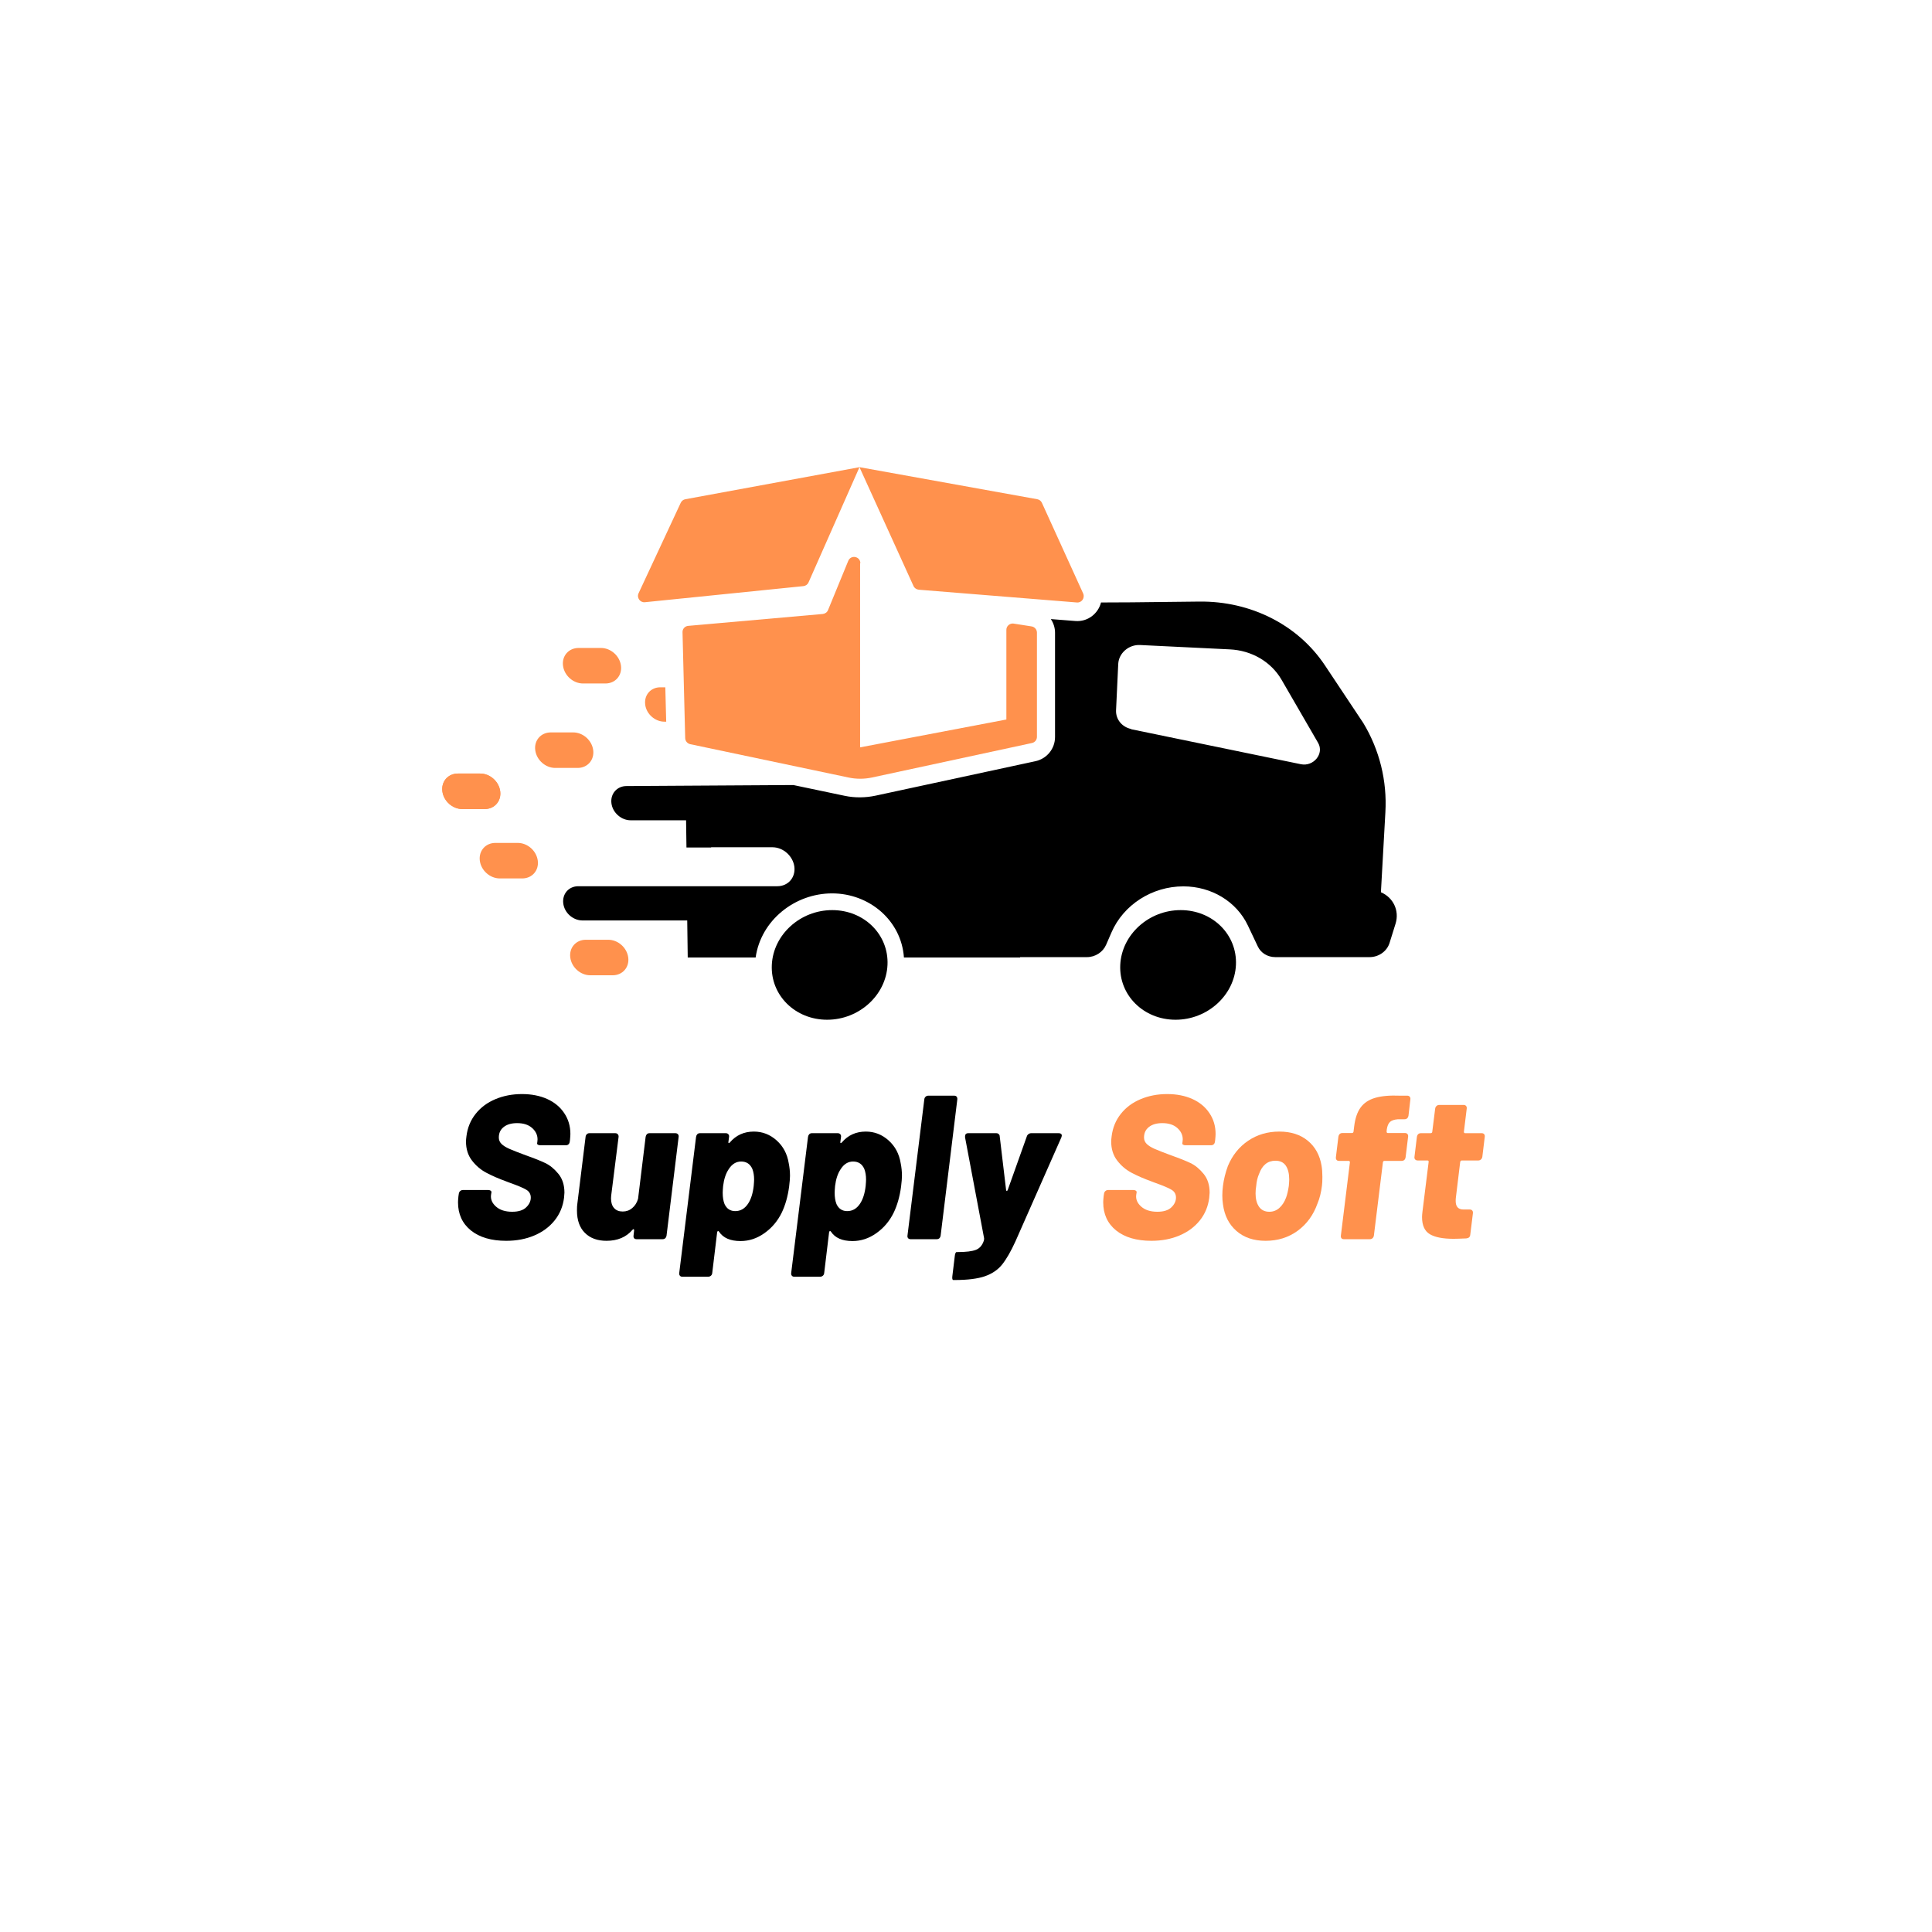 <svg xmlns="http://www.w3.org/2000/svg" xmlns:xlink="http://www.w3.org/1999/xlink" width="500" zoomAndPan="magnify" viewBox="0 0 375 375" height="500" preserveAspectRatio="xMidYMid meet" version="1.0"><defs><g/><clipPath id="id1"><path d="M 85.109 150 L 98 150 L 98 158 L 85.109 158 Z M 85.109 150 " clip-rule="nonzero"/></clipPath><clipPath id="id2"><path d="M 123 90.68 L 211 90.68 L 211 152 L 123 152 Z M 123 90.68 " clip-rule="nonzero"/></clipPath><clipPath id="id3"><path d="M 109 116 L 271.859 116 L 271.859 186 L 109 186 Z M 109 116 " clip-rule="nonzero"/></clipPath><clipPath id="id4"><path d="M 85.109 150 L 98 150 L 98 158 L 85.109 158 Z M 85.109 150 " clip-rule="nonzero"/></clipPath><clipPath id="id5"><path d="M 149 176 L 173 176 L 173 197.93 L 149 197.93 Z M 149 176 " clip-rule="nonzero"/></clipPath><clipPath id="id6"><path d="M 217 176 L 240 176 L 240 197.93 L 217 197.93 Z M 217 176 " clip-rule="nonzero"/></clipPath></defs><g clip-path="url(#id1)"><path fill="#ff914d" d="M 97.09 153.59 C 96.844 151.684 95.109 150.145 93.207 150.145 L 88.879 150.145 C 86.977 150.145 85.617 151.684 85.863 153.59 C 86.109 155.5 87.84 157.039 89.746 157.039 L 94.074 157.039 C 95.977 157.039 97.336 155.5 97.09 153.59 Z M 97.09 153.59 " fill-opacity="1" fill-rule="evenodd"/></g><g clip-path="url(#id2)"><path fill="#ff914d" d="M 166.824 90.68 L 177.309 113.742 C 177.48 114.137 177.875 114.41 178.32 114.461 L 209.035 116.941 C 209.949 117.016 210.617 116.074 210.246 115.203 L 202.234 97.598 C 202.062 97.227 201.738 96.977 201.344 96.902 L 166.848 90.68 Z M 132.129 97.598 L 123.945 115.156 C 123.547 116.023 124.242 116.988 125.18 116.891 L 155.941 113.766 C 156.387 113.719 156.758 113.445 156.934 113.047 L 166.824 90.68 L 133.02 96.902 C 132.625 96.977 132.301 97.227 132.129 97.598 Z M 166.945 109.305 L 166.945 145.062 L 195.336 139.656 L 195.336 122.246 C 195.336 121.527 195.977 120.957 196.695 121.031 L 200.184 121.578 C 200.801 121.652 201.27 122.172 201.27 122.793 L 201.27 143.027 C 201.27 143.598 200.875 144.094 200.305 144.219 L 169.246 150.914 C 167.738 151.234 166.18 151.234 164.695 150.914 L 133.961 144.441 C 133.414 144.316 133.02 143.848 132.996 143.277 L 132.477 122.719 C 132.449 122.074 132.945 121.527 133.59 121.48 L 159.703 119.172 C 160.148 119.121 160.543 118.852 160.715 118.43 L 164.648 108.855 C 165.168 107.617 166.996 107.988 166.996 109.328 Z M 166.945 109.305 " fill-opacity="1" fill-rule="evenodd"/></g><g clip-path="url(#id3)"><path fill="#000000" d="M 138.016 164.453 L 149.934 164.453 C 152.012 164.453 153.914 166.141 154.188 168.246 C 154.434 170.328 152.977 172.016 150.875 172.016 L 112.246 172.016 C 110.395 172.016 109.105 173.504 109.328 175.34 C 109.551 177.199 111.234 178.66 113.062 178.66 L 133.391 178.66 L 133.488 185.852 L 146.668 185.852 C 147.684 178.66 154.238 173.406 161.508 173.406 C 168.754 173.406 174.957 178.688 175.453 185.852 L 198.004 185.852 L 198.004 185.777 L 210.965 185.777 C 212.594 185.777 214.078 184.812 214.699 183.375 L 215.734 180.992 C 218.059 175.613 223.625 172.043 229.684 172.043 C 235.148 172.043 240.02 174.992 242.219 179.652 L 244.148 183.723 C 244.742 184.984 246.055 185.777 247.535 185.777 L 265.836 185.777 C 267.617 185.777 269.223 184.637 269.719 183 L 270.879 179.281 C 271.648 176.777 270.461 174.223 268.035 173.184 L 268.902 157.66 C 269.25 151.559 267.766 145.559 264.625 140.352 L 257.18 129.164 C 251.965 121.305 242.789 116.645 232.773 116.766 L 219.57 116.914 L 213.707 116.941 C 213.164 119.074 211.16 120.734 208.715 120.535 L 203.965 120.164 C 204.484 120.934 204.781 121.852 204.781 122.816 L 204.781 143.051 C 204.781 145.309 203.223 147.242 201.023 147.738 L 169.965 154.434 C 167.984 154.855 165.91 154.883 163.93 154.461 L 153.988 152.375 L 137.398 152.477 L 133.539 152.5 L 121.594 152.574 C 119.766 152.574 118.453 154.062 118.676 155.898 C 118.898 157.734 120.582 159.219 122.41 159.219 L 133.168 159.219 L 133.242 164.504 L 138.039 164.504 Z M 219.543 141.492 C 217.766 141.117 216.551 139.605 216.625 137.871 L 217.047 128.895 C 217.145 126.762 219.098 125.074 221.324 125.199 L 238.684 126.043 C 242.938 126.238 246.723 128.445 248.75 131.941 L 255.844 144.191 C 257.059 146.277 254.98 148.832 252.508 148.336 L 219.543 141.539 Z M 219.543 141.492 " fill-opacity="1" fill-rule="evenodd"/></g><path fill="#ff914d" d="M 125.23 136.754 C 125.453 138.59 127.133 140.078 128.965 140.078 L 129.309 140.078 L 129.137 133.406 L 128.148 133.406 C 126.316 133.406 125.008 134.895 125.23 136.73 Z M 125.23 136.754 " fill-opacity="1" fill-rule="evenodd"/><path fill="#ff914d" d="M 117.516 132.664 C 119.418 132.664 120.777 131.125 120.531 129.215 C 120.285 127.305 118.555 125.77 116.648 125.77 L 112.297 125.77 C 110.395 125.77 109.031 127.305 109.281 129.215 C 109.527 131.125 111.258 132.664 113.164 132.664 Z M 117.516 132.664 " fill-opacity="1" fill-rule="evenodd"/><path fill="#ff914d" d="M 111.258 142.16 L 106.906 142.16 C 105.004 142.16 103.641 143.699 103.891 145.605 C 104.137 147.516 105.867 149.055 107.773 149.055 L 112.125 149.055 C 114.027 149.055 115.387 147.516 115.141 145.605 C 114.895 143.699 113.164 142.16 111.258 142.16 Z M 111.258 142.16 " fill-opacity="1" fill-rule="evenodd"/><g clip-path="url(#id4)"><path fill="#ff914d" d="M 97.09 153.59 C 96.844 151.684 95.109 150.145 93.207 150.145 L 88.879 150.145 C 86.977 150.145 85.617 151.684 85.863 153.59 C 86.109 155.5 87.84 157.039 89.746 157.039 L 94.074 157.039 C 95.977 157.039 97.336 155.5 97.09 153.59 Z M 97.09 153.59 " fill-opacity="1" fill-rule="evenodd"/></g><path fill="#ff914d" d="M 100.5 163.609 L 96.148 163.609 C 94.246 163.609 92.887 165.148 93.133 167.059 C 93.379 168.965 95.109 170.504 97.016 170.504 L 101.367 170.504 C 103.27 170.504 104.633 168.965 104.383 167.059 C 104.137 165.148 102.406 163.609 100.5 163.609 Z M 100.5 163.609 " fill-opacity="1" fill-rule="evenodd"/><path fill="#ff914d" d="M 118.059 182.406 L 113.707 182.406 C 111.801 182.406 110.441 183.945 110.691 185.852 C 110.938 187.762 112.668 189.301 114.57 189.301 L 118.926 189.301 C 120.828 189.301 122.188 187.762 121.941 185.852 C 121.695 183.945 119.965 182.406 118.059 182.406 Z M 118.059 182.406 " fill-opacity="1" fill-rule="evenodd"/><g clip-path="url(#id5)"><path fill="#000000" d="M 161.531 176.652 C 155.324 176.652 150.082 181.414 149.809 187.293 C 149.539 193.168 154.336 197.93 160.543 197.93 C 166.75 197.93 171.992 193.168 172.262 187.293 C 172.535 181.414 167.738 176.652 161.531 176.652 Z M 161.531 176.652 " fill-opacity="1" fill-rule="evenodd"/></g><g clip-path="url(#id6)"><path fill="#000000" d="M 229.164 176.652 C 222.957 176.652 217.715 181.414 217.441 187.293 C 217.172 193.168 221.969 197.93 228.176 197.93 C 234.383 197.93 239.625 193.168 239.895 187.293 C 240.168 181.414 235.371 176.652 229.164 176.652 Z M 229.164 176.652 " fill-opacity="1" fill-rule="evenodd"/></g><g fill="#000000" fill-opacity="1"><g transform="translate(87.509, 240.529)"><g><path d="M 10.75 0.312 C 7.852 0.312 5.566 -0.359 3.891 -1.703 C 2.223 -3.055 1.391 -4.875 1.391 -7.156 C 1.391 -7.395 1.414 -7.781 1.469 -8.312 L 1.547 -8.828 C 1.578 -9.047 1.664 -9.219 1.812 -9.344 C 1.957 -9.477 2.133 -9.547 2.344 -9.547 L 7.25 -9.547 C 7.457 -9.547 7.617 -9.5 7.734 -9.406 C 7.859 -9.312 7.906 -9.203 7.875 -9.078 L 7.797 -8.594 C 7.691 -7.75 8.016 -6.992 8.766 -6.328 C 9.523 -5.66 10.57 -5.328 11.906 -5.328 C 13.125 -5.328 14.031 -5.613 14.625 -6.188 C 15.219 -6.758 15.516 -7.391 15.516 -8.078 C 15.516 -8.742 15.227 -9.25 14.656 -9.594 C 14.094 -9.938 13.066 -10.375 11.578 -10.906 C 11.441 -10.957 11.301 -11.008 11.156 -11.062 C 11.008 -11.113 10.875 -11.164 10.75 -11.219 C 9.289 -11.75 8.008 -12.305 6.906 -12.891 C 5.801 -13.473 4.863 -14.27 4.094 -15.281 C 3.32 -16.289 2.938 -17.523 2.938 -18.984 C 2.938 -19.191 2.969 -19.535 3.031 -20.016 C 3.238 -21.66 3.832 -23.098 4.812 -24.328 C 5.789 -25.566 7.062 -26.516 8.625 -27.172 C 10.195 -27.836 11.926 -28.172 13.812 -28.172 C 15.645 -28.172 17.27 -27.852 18.688 -27.219 C 20.102 -26.582 21.207 -25.672 22 -24.484 C 22.801 -23.305 23.203 -21.953 23.203 -20.422 C 23.203 -20.18 23.176 -19.797 23.125 -19.266 L 23.078 -18.938 C 23.055 -18.727 22.977 -18.555 22.844 -18.422 C 22.707 -18.297 22.535 -18.234 22.328 -18.234 L 17.391 -18.234 C 17.18 -18.234 17.016 -18.27 16.891 -18.344 C 16.773 -18.426 16.727 -18.52 16.75 -18.625 L 16.797 -18.984 L 16.828 -19.375 C 16.828 -20.227 16.473 -20.969 15.766 -21.594 C 15.066 -22.219 14.098 -22.531 12.859 -22.531 C 11.766 -22.531 10.898 -22.281 10.266 -21.781 C 9.629 -21.289 9.312 -20.609 9.312 -19.734 C 9.312 -19.254 9.484 -18.844 9.828 -18.5 C 10.172 -18.156 10.688 -17.832 11.375 -17.531 C 12.07 -17.227 13.133 -16.812 14.562 -16.281 C 16.156 -15.719 17.41 -15.219 18.328 -14.781 C 19.242 -14.344 20.094 -13.645 20.875 -12.688 C 21.656 -11.738 22.047 -10.52 22.047 -9.031 C 22.047 -8.844 22.02 -8.508 21.969 -8.031 C 21.758 -6.363 21.148 -4.898 20.141 -3.641 C 19.129 -2.379 17.812 -1.406 16.188 -0.719 C 14.57 -0.031 12.758 0.312 10.75 0.312 Z M 10.75 0.312 "/></g></g></g><g fill="#000000" fill-opacity="1"><g transform="translate(110.472, 240.529)"><g><path d="M 14.844 -19.859 C 14.875 -20.066 14.953 -20.238 15.078 -20.375 C 15.211 -20.508 15.383 -20.578 15.594 -20.578 L 20.609 -20.578 C 20.828 -20.578 20.992 -20.508 21.109 -20.375 C 21.234 -20.238 21.281 -20.066 21.25 -19.859 L 18.906 -0.719 C 18.82 -0.238 18.555 0 18.109 0 L 13.094 0 C 12.883 0 12.723 -0.062 12.609 -0.188 C 12.504 -0.32 12.469 -0.5 12.5 -0.719 L 12.609 -1.719 C 12.609 -1.844 12.582 -1.914 12.531 -1.938 C 12.477 -1.969 12.398 -1.93 12.297 -1.828 C 11.078 -0.398 9.395 0.312 7.25 0.312 C 5.488 0.312 4.094 -0.195 3.062 -1.219 C 2.031 -2.238 1.516 -3.691 1.516 -5.578 C 1.516 -6.16 1.539 -6.609 1.594 -6.922 L 3.188 -19.859 C 3.207 -20.066 3.285 -20.238 3.422 -20.375 C 3.555 -20.508 3.727 -20.578 3.938 -20.578 L 8.953 -20.578 C 9.16 -20.578 9.32 -20.508 9.438 -20.375 C 9.562 -20.238 9.613 -20.066 9.594 -19.859 L 8.156 -8.438 L 8.125 -7.922 C 8.125 -7.117 8.32 -6.492 8.719 -6.047 C 9.113 -5.598 9.672 -5.375 10.391 -5.375 C 11.109 -5.375 11.727 -5.598 12.25 -6.047 C 12.781 -6.492 13.156 -7.094 13.375 -7.844 Z M 14.844 -19.859 "/></g></g></g><g fill="#000000" fill-opacity="1"><g transform="translate(131.683, 240.529)"><g><path d="M 21.406 -14.766 C 21.57 -13.973 21.656 -13.148 21.656 -12.297 C 21.656 -11.848 21.598 -11.145 21.484 -10.188 C 21.223 -8.281 20.75 -6.609 20.062 -5.172 C 19.258 -3.523 18.133 -2.191 16.688 -1.172 C 15.25 -0.148 13.707 0.359 12.062 0.359 C 10.07 0.359 8.676 -0.25 7.875 -1.469 C 7.801 -1.57 7.727 -1.609 7.656 -1.578 C 7.594 -1.555 7.547 -1.484 7.516 -1.359 L 6.562 6.562 C 6.539 6.781 6.457 6.953 6.312 7.078 C 6.164 7.211 5.984 7.281 5.766 7.281 L 0.75 7.281 C 0.539 7.281 0.383 7.211 0.281 7.078 C 0.176 6.953 0.133 6.781 0.156 6.562 L 3.422 -19.859 C 3.453 -20.066 3.531 -20.238 3.656 -20.375 C 3.789 -20.508 3.961 -20.578 4.172 -20.578 L 9.188 -20.578 C 9.406 -20.578 9.57 -20.508 9.688 -20.375 C 9.812 -20.238 9.859 -20.066 9.828 -19.859 L 9.703 -18.906 C 9.68 -18.77 9.695 -18.688 9.75 -18.656 C 9.801 -18.633 9.879 -18.676 9.984 -18.781 C 11.18 -20.188 12.734 -20.891 14.641 -20.891 C 16.316 -20.891 17.789 -20.316 19.062 -19.172 C 20.332 -18.035 21.113 -16.566 21.406 -14.766 Z M 13.484 -6.844 C 14.066 -7.695 14.441 -8.852 14.609 -10.312 C 14.66 -10.895 14.688 -11.316 14.688 -11.578 C 14.688 -12.348 14.578 -13.023 14.359 -13.609 C 13.941 -14.586 13.211 -15.078 12.172 -15.078 C 11.191 -15.078 10.383 -14.578 9.75 -13.578 C 9.195 -12.754 8.836 -11.664 8.672 -10.312 C 8.617 -9.676 8.594 -9.238 8.594 -9 C 8.594 -8.145 8.711 -7.414 8.953 -6.812 C 9.379 -5.906 10.07 -5.453 11.031 -5.453 C 12.031 -5.453 12.848 -5.914 13.484 -6.844 Z M 13.484 -6.844 "/></g></g></g><g fill="#000000" fill-opacity="1"><g transform="translate(153.413, 240.529)"><g><path d="M 21.406 -14.766 C 21.57 -13.973 21.656 -13.148 21.656 -12.297 C 21.656 -11.848 21.598 -11.145 21.484 -10.188 C 21.223 -8.281 20.75 -6.609 20.062 -5.172 C 19.258 -3.523 18.133 -2.191 16.688 -1.172 C 15.25 -0.148 13.707 0.359 12.062 0.359 C 10.07 0.359 8.676 -0.25 7.875 -1.469 C 7.801 -1.57 7.727 -1.609 7.656 -1.578 C 7.594 -1.555 7.547 -1.484 7.516 -1.359 L 6.562 6.562 C 6.539 6.781 6.457 6.953 6.312 7.078 C 6.164 7.211 5.984 7.281 5.766 7.281 L 0.75 7.281 C 0.539 7.281 0.383 7.211 0.281 7.078 C 0.176 6.953 0.133 6.781 0.156 6.562 L 3.422 -19.859 C 3.453 -20.066 3.531 -20.238 3.656 -20.375 C 3.789 -20.508 3.961 -20.578 4.172 -20.578 L 9.188 -20.578 C 9.406 -20.578 9.57 -20.508 9.688 -20.375 C 9.812 -20.238 9.859 -20.066 9.828 -19.859 L 9.703 -18.906 C 9.68 -18.77 9.695 -18.688 9.75 -18.656 C 9.801 -18.633 9.879 -18.676 9.984 -18.781 C 11.18 -20.188 12.734 -20.891 14.641 -20.891 C 16.316 -20.891 17.789 -20.316 19.062 -19.172 C 20.332 -18.035 21.113 -16.566 21.406 -14.766 Z M 13.484 -6.844 C 14.066 -7.695 14.441 -8.852 14.609 -10.312 C 14.66 -10.895 14.688 -11.316 14.688 -11.578 C 14.688 -12.348 14.578 -13.023 14.359 -13.609 C 13.941 -14.586 13.211 -15.078 12.172 -15.078 C 11.191 -15.078 10.383 -14.578 9.75 -13.578 C 9.195 -12.754 8.836 -11.664 8.672 -10.312 C 8.617 -9.676 8.594 -9.238 8.594 -9 C 8.594 -8.145 8.711 -7.414 8.953 -6.812 C 9.379 -5.906 10.07 -5.453 11.031 -5.453 C 12.031 -5.453 12.848 -5.914 13.484 -6.844 Z M 13.484 -6.844 "/></g></g></g><g fill="#000000" fill-opacity="1"><g transform="translate(175.142, 240.529)"><g><path d="M 1.625 0 C 1.414 0 1.25 -0.062 1.125 -0.188 C 1.008 -0.32 0.969 -0.5 1 -0.719 L 4.266 -27.141 C 4.285 -27.348 4.367 -27.52 4.516 -27.656 C 4.66 -27.789 4.836 -27.859 5.047 -27.859 L 10.062 -27.859 C 10.281 -27.859 10.441 -27.789 10.547 -27.656 C 10.648 -27.52 10.691 -27.348 10.672 -27.141 L 7.438 -0.719 C 7.363 -0.238 7.098 0 6.641 0 Z M 1.625 0 "/></g></g></g><g fill="#000000" fill-opacity="1"><g transform="translate(184.971, 240.529)"><g><path d="M 0.078 7.922 C -0.109 7.922 -0.176 7.68 -0.125 7.203 L 0.359 3.219 C 0.379 3.008 0.422 2.836 0.484 2.703 C 0.555 2.566 0.617 2.5 0.672 2.5 L 0.875 2.5 C 2.52 2.5 3.711 2.352 4.453 2.062 C 5.203 1.77 5.723 1.148 6.016 0.203 C 6.035 0.098 6.047 -0.02 6.047 -0.156 L 2.344 -19.781 L 2.344 -19.938 C 2.344 -20.363 2.555 -20.578 2.984 -20.578 L 8.391 -20.578 C 8.609 -20.578 8.773 -20.516 8.891 -20.391 C 9.016 -20.273 9.078 -20.125 9.078 -19.938 L 10.312 -9.547 C 10.383 -9.285 10.488 -9.285 10.625 -9.547 L 14.328 -19.938 C 14.379 -20.125 14.484 -20.273 14.641 -20.391 C 14.805 -20.516 14.992 -20.578 15.203 -20.578 L 20.531 -20.578 C 20.926 -20.578 21.125 -20.414 21.125 -20.094 L 21.047 -19.781 L 12.141 0.391 C 11.234 2.379 10.367 3.883 9.547 4.906 C 8.723 5.938 7.609 6.695 6.203 7.188 C 4.797 7.676 2.848 7.922 0.359 7.922 Z M 0.078 7.922 "/></g></g></g><g fill="#000000" fill-opacity="1"><g transform="translate(205.029, 240.529)"><g/></g></g><g fill="#ff914d" fill-opacity="1"><g transform="translate(212.742, 240.529)"><g><path d="M 10.75 0.312 C 7.852 0.312 5.566 -0.359 3.891 -1.703 C 2.223 -3.055 1.391 -4.875 1.391 -7.156 C 1.391 -7.395 1.414 -7.781 1.469 -8.312 L 1.547 -8.828 C 1.578 -9.047 1.664 -9.219 1.812 -9.344 C 1.957 -9.477 2.133 -9.547 2.344 -9.547 L 7.25 -9.547 C 7.457 -9.547 7.617 -9.5 7.734 -9.406 C 7.859 -9.312 7.906 -9.203 7.875 -9.078 L 7.797 -8.594 C 7.691 -7.75 8.016 -6.992 8.766 -6.328 C 9.523 -5.66 10.57 -5.328 11.906 -5.328 C 13.125 -5.328 14.031 -5.613 14.625 -6.188 C 15.219 -6.758 15.516 -7.391 15.516 -8.078 C 15.516 -8.742 15.227 -9.25 14.656 -9.594 C 14.094 -9.938 13.066 -10.375 11.578 -10.906 C 11.441 -10.957 11.301 -11.008 11.156 -11.062 C 11.008 -11.113 10.875 -11.164 10.75 -11.219 C 9.289 -11.75 8.008 -12.305 6.906 -12.891 C 5.801 -13.473 4.863 -14.27 4.094 -15.281 C 3.32 -16.289 2.938 -17.523 2.938 -18.984 C 2.938 -19.191 2.969 -19.535 3.031 -20.016 C 3.238 -21.66 3.832 -23.098 4.812 -24.328 C 5.789 -25.566 7.062 -26.516 8.625 -27.172 C 10.195 -27.836 11.926 -28.172 13.812 -28.172 C 15.645 -28.172 17.27 -27.852 18.688 -27.219 C 20.102 -26.582 21.207 -25.672 22 -24.484 C 22.801 -23.305 23.203 -21.953 23.203 -20.422 C 23.203 -20.18 23.176 -19.797 23.125 -19.266 L 23.078 -18.938 C 23.055 -18.727 22.977 -18.555 22.844 -18.422 C 22.707 -18.297 22.535 -18.234 22.328 -18.234 L 17.391 -18.234 C 17.18 -18.234 17.016 -18.27 16.891 -18.344 C 16.773 -18.426 16.727 -18.52 16.75 -18.625 L 16.797 -18.984 L 16.828 -19.375 C 16.828 -20.227 16.473 -20.969 15.766 -21.594 C 15.066 -22.219 14.098 -22.531 12.859 -22.531 C 11.766 -22.531 10.898 -22.281 10.266 -21.781 C 9.629 -21.289 9.312 -20.609 9.312 -19.734 C 9.312 -19.254 9.484 -18.844 9.828 -18.5 C 10.172 -18.156 10.688 -17.832 11.375 -17.531 C 12.07 -17.227 13.133 -16.812 14.562 -16.281 C 16.156 -15.719 17.41 -15.219 18.328 -14.781 C 19.242 -14.344 20.094 -13.645 20.875 -12.688 C 21.656 -11.738 22.047 -10.52 22.047 -9.031 C 22.047 -8.844 22.02 -8.508 21.969 -8.031 C 21.758 -6.363 21.148 -4.898 20.141 -3.641 C 19.129 -2.379 17.812 -1.406 16.188 -0.719 C 14.57 -0.031 12.758 0.312 10.75 0.312 Z M 10.75 0.312 "/></g></g></g><g fill="#ff914d" fill-opacity="1"><g transform="translate(235.705, 240.529)"><g><path d="M 9.953 0.312 C 7.641 0.312 5.754 -0.32 4.297 -1.594 C 2.836 -2.863 1.961 -4.586 1.672 -6.766 C 1.586 -7.316 1.547 -7.891 1.547 -8.484 C 1.547 -9.086 1.586 -9.707 1.672 -10.344 C 1.828 -11.613 2.145 -12.898 2.625 -14.203 C 3.5 -16.297 4.812 -17.93 6.562 -19.109 C 8.312 -20.297 10.328 -20.891 12.609 -20.891 C 14.867 -20.891 16.711 -20.297 18.141 -19.109 C 19.578 -17.93 20.469 -16.312 20.812 -14.25 C 20.914 -13.633 20.969 -12.914 20.969 -12.094 C 20.969 -11.352 20.941 -10.797 20.891 -10.422 C 20.734 -9.098 20.441 -7.93 20.016 -6.922 C 19.223 -4.691 17.938 -2.926 16.156 -1.625 C 14.375 -0.332 12.305 0.312 9.953 0.312 Z M 10.672 -5.328 C 11.41 -5.328 12.055 -5.57 12.609 -6.062 C 13.172 -6.562 13.609 -7.234 13.922 -8.078 C 14.141 -8.66 14.316 -9.414 14.453 -10.344 C 14.504 -10.926 14.531 -11.336 14.531 -11.578 C 14.531 -12.723 14.312 -13.617 13.875 -14.266 C 13.438 -14.91 12.766 -15.234 11.859 -15.234 C 10.348 -15.234 9.285 -14.375 8.672 -12.656 C 8.379 -11.988 8.195 -11.219 8.125 -10.344 C 8.039 -9.844 8 -9.352 8 -8.875 C 8 -7.812 8.223 -6.953 8.672 -6.297 C 9.129 -5.648 9.797 -5.328 10.672 -5.328 Z M 10.672 -5.328 "/></g></g></g><g fill="#ff914d" fill-opacity="1"><g transform="translate(257.235, 240.529)"><g><path d="M 15.484 -20.609 C 15.691 -20.609 15.848 -20.539 15.953 -20.406 C 16.066 -20.281 16.109 -20.109 16.078 -19.891 L 15.594 -15.922 C 15.52 -15.441 15.254 -15.203 14.797 -15.203 L 11.469 -15.203 C 11.406 -15.203 11.344 -15.176 11.281 -15.125 C 11.219 -15.07 11.188 -15.004 11.188 -14.922 L 9.438 -0.719 C 9.406 -0.5 9.316 -0.32 9.172 -0.188 C 9.023 -0.062 8.848 0 8.641 0 L 3.625 0 C 3.406 0 3.242 -0.062 3.141 -0.188 C 3.035 -0.32 3 -0.5 3.031 -0.719 L 4.781 -14.922 C 4.781 -15.109 4.695 -15.203 4.531 -15.203 L 2.672 -15.203 C 2.453 -15.203 2.289 -15.266 2.188 -15.391 C 2.082 -15.523 2.039 -15.703 2.062 -15.922 L 2.547 -19.891 C 2.629 -20.367 2.895 -20.609 3.344 -20.609 L 5.219 -20.609 C 5.27 -20.609 5.328 -20.633 5.391 -20.688 C 5.453 -20.75 5.484 -20.816 5.484 -20.891 L 5.609 -21.891 C 5.797 -23.453 6.211 -24.676 6.859 -25.562 C 7.516 -26.457 8.457 -27.082 9.688 -27.438 C 10.926 -27.801 12.551 -27.941 14.562 -27.859 L 15.922 -27.859 C 16.129 -27.859 16.285 -27.789 16.391 -27.656 C 16.504 -27.52 16.547 -27.348 16.516 -27.141 L 16.156 -24 C 16.07 -23.52 15.805 -23.281 15.359 -23.281 L 14.094 -23.281 C 13.395 -23.227 12.883 -23.055 12.562 -22.766 C 12.25 -22.473 12.039 -21.984 11.938 -21.297 L 11.906 -20.891 C 11.906 -20.703 11.984 -20.609 12.141 -20.609 Z M 15.484 -20.609 "/></g></g></g><g fill="#ff914d" fill-opacity="1"><g transform="translate(272.596, 240.529)"><g><path d="M 15.125 -16 C 15.094 -15.789 15.004 -15.617 14.859 -15.484 C 14.711 -15.348 14.535 -15.281 14.328 -15.281 L 11.141 -15.281 C 10.984 -15.281 10.879 -15.188 10.828 -15 L 9.984 -8.031 C 9.961 -7.875 9.953 -7.664 9.953 -7.406 C 9.953 -6.312 10.457 -5.766 11.469 -5.766 L 12.688 -5.766 C 12.906 -5.766 13.066 -5.695 13.172 -5.562 C 13.273 -5.438 13.316 -5.266 13.297 -5.047 L 12.781 -0.875 C 12.75 -0.445 12.492 -0.207 12.016 -0.156 C 10.848 -0.102 10.016 -0.078 9.516 -0.078 C 7.473 -0.078 5.945 -0.375 4.938 -0.969 C 3.926 -1.57 3.422 -2.68 3.422 -4.297 C 3.422 -4.504 3.445 -4.848 3.5 -5.328 L 4.703 -15 L 4.703 -15.078 C 4.703 -15.211 4.617 -15.281 4.453 -15.281 L 2.594 -15.281 C 2.375 -15.281 2.203 -15.348 2.078 -15.484 C 1.961 -15.617 1.922 -15.789 1.953 -16 L 2.422 -19.859 C 2.504 -20.336 2.77 -20.578 3.219 -20.578 L 5.094 -20.578 C 5.176 -20.578 5.25 -20.602 5.312 -20.656 C 5.375 -20.707 5.406 -20.773 5.406 -20.859 L 5.969 -25.344 C 6 -25.562 6.086 -25.734 6.234 -25.859 C 6.379 -25.992 6.555 -26.062 6.766 -26.062 L 11.5 -26.062 C 11.707 -26.062 11.863 -25.992 11.969 -25.859 C 12.082 -25.734 12.125 -25.562 12.094 -25.344 L 11.547 -20.859 C 11.547 -20.672 11.625 -20.578 11.781 -20.578 L 15 -20.578 C 15.219 -20.578 15.379 -20.508 15.484 -20.375 C 15.586 -20.238 15.625 -20.066 15.594 -19.859 Z M 15.125 -16 "/></g></g></g></svg>